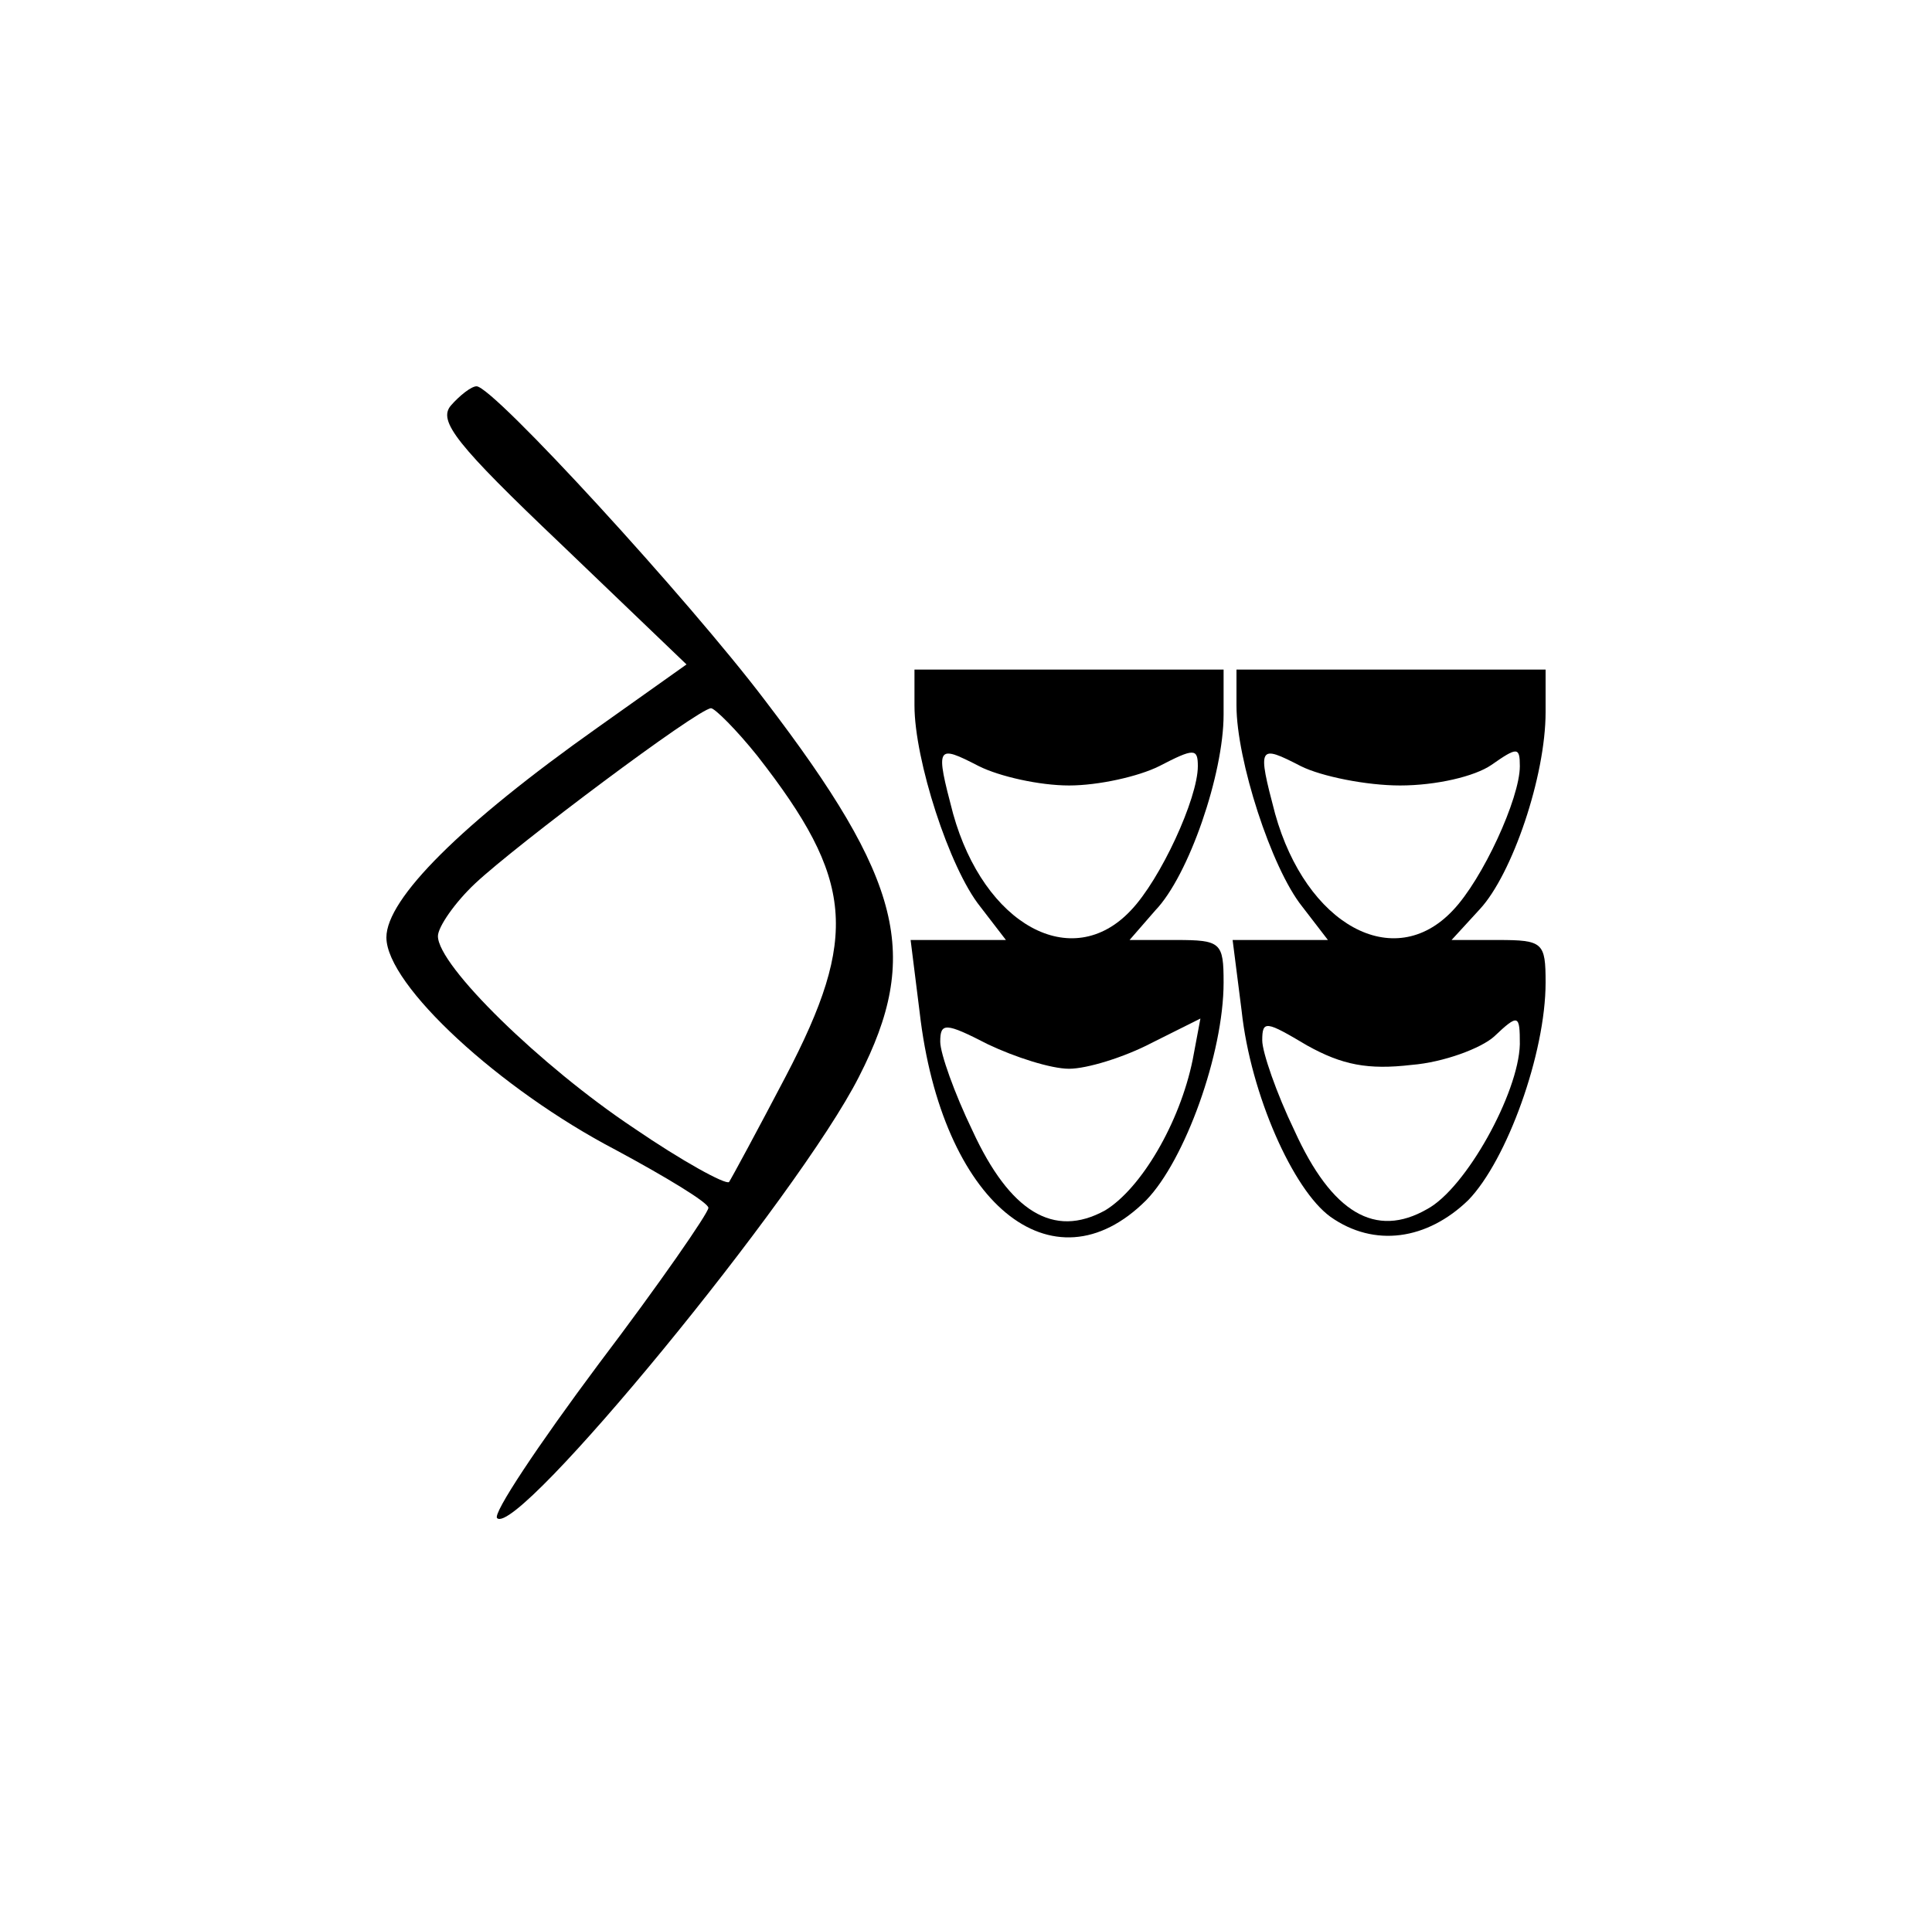 <?xml version="1.0" standalone="no"?>
<!DOCTYPE svg PUBLIC "-//W3C//DTD SVG 20010904//EN"
 "http://www.w3.org/TR/2001/REC-SVG-20010904/DTD/svg10.dtd">
<svg version="1.0" xmlns="http://www.w3.org/2000/svg"
 width="150pt" height="148pt" viewBox="0 0 150 148"
 preserveAspectRatio="xMidYMid meet">
<g transform="translate(0,148) scale(0.1,-0.1)"
fill="#000000" stroke="none">
<path d="M350 1165 c-10 -12 4 -30 86 -108 l97 -93 -69 -49 c-106 -75 -164
-133 -164 -163 0 -37 88 -118 178 -165 39 -21 72 -41 72 -45 0 -4 -38 -59 -85
-121 -47 -63 -83 -117 -79 -120 16 -15 234 250 281 343 48 94 34 152 -73 292
-59 78 -211 244 -224 244 -4 0 -13 -7 -20 -15z m238 -272 c75 -96 79 -140 22
-249 -22 -42 -42 -79 -44 -82 -3 -2 -36 16 -74 42 -72 48 -152 126 -152 149 0
7 13 26 29 41 32 30 172 135 183 136 3 0 20 -17 36 -37z"/>
<path d="M710 932 c0 -42 27 -126 51 -156 l20 -26 -37 0 -37 0 7 -56 c17 -148
103 -219 176 -146 30 31 60 114 60 169 0 31 -2 33 -37 33 l-36 0 20 23 c26 27
53 106 53 152 l0 35 -120 0 -120 0 0 -28z m120 -62 c23 0 54 7 70 15 27 14 30
14 30 0 0 -25 -29 -88 -52 -112 -46 -49 -114 -11 -138 75 -14 53 -13 54 20 37
16 -8 47 -15 70 -15z m0 -220 c14 0 43 9 64 20 l38 19 -6 -32 c-10 -49 -40
-100 -68 -117 -40 -22 -74 -1 -103 62 -14 29 -25 60 -25 69 0 15 4 15 37 -2
21 -10 49 -19 63 -19z"/>
<path d="M960 932 c0 -42 27 -126 51 -156 l20 -26 -37 0 -37 0 7 -55 c7 -65
40 -139 69 -160 34 -24 75 -18 107 13 30 31 60 114 60 169 0 31 -2 33 -37 33
l-36 0 22 24 c25 27 51 103 51 153 l0 33 -120 0 -120 0 0 -28z m127 -62 c28 0
58 7 71 16 20 14 22 14 22 -1 0 -25 -29 -88 -52 -112 -46 -49 -114 -11 -138
75 -14 53 -13 54 20 37 16 -8 51 -15 77 -15z m9 -217 c25 2 54 13 64 22 19 18
20 17 20 -6 -1 -38 -42 -112 -72 -128 -40 -23 -74 -3 -103 61 -14 29 -25 61
-25 70 0 16 3 15 35 -4 27 -15 47 -19 81 -15z"/>
</g>
</svg>
